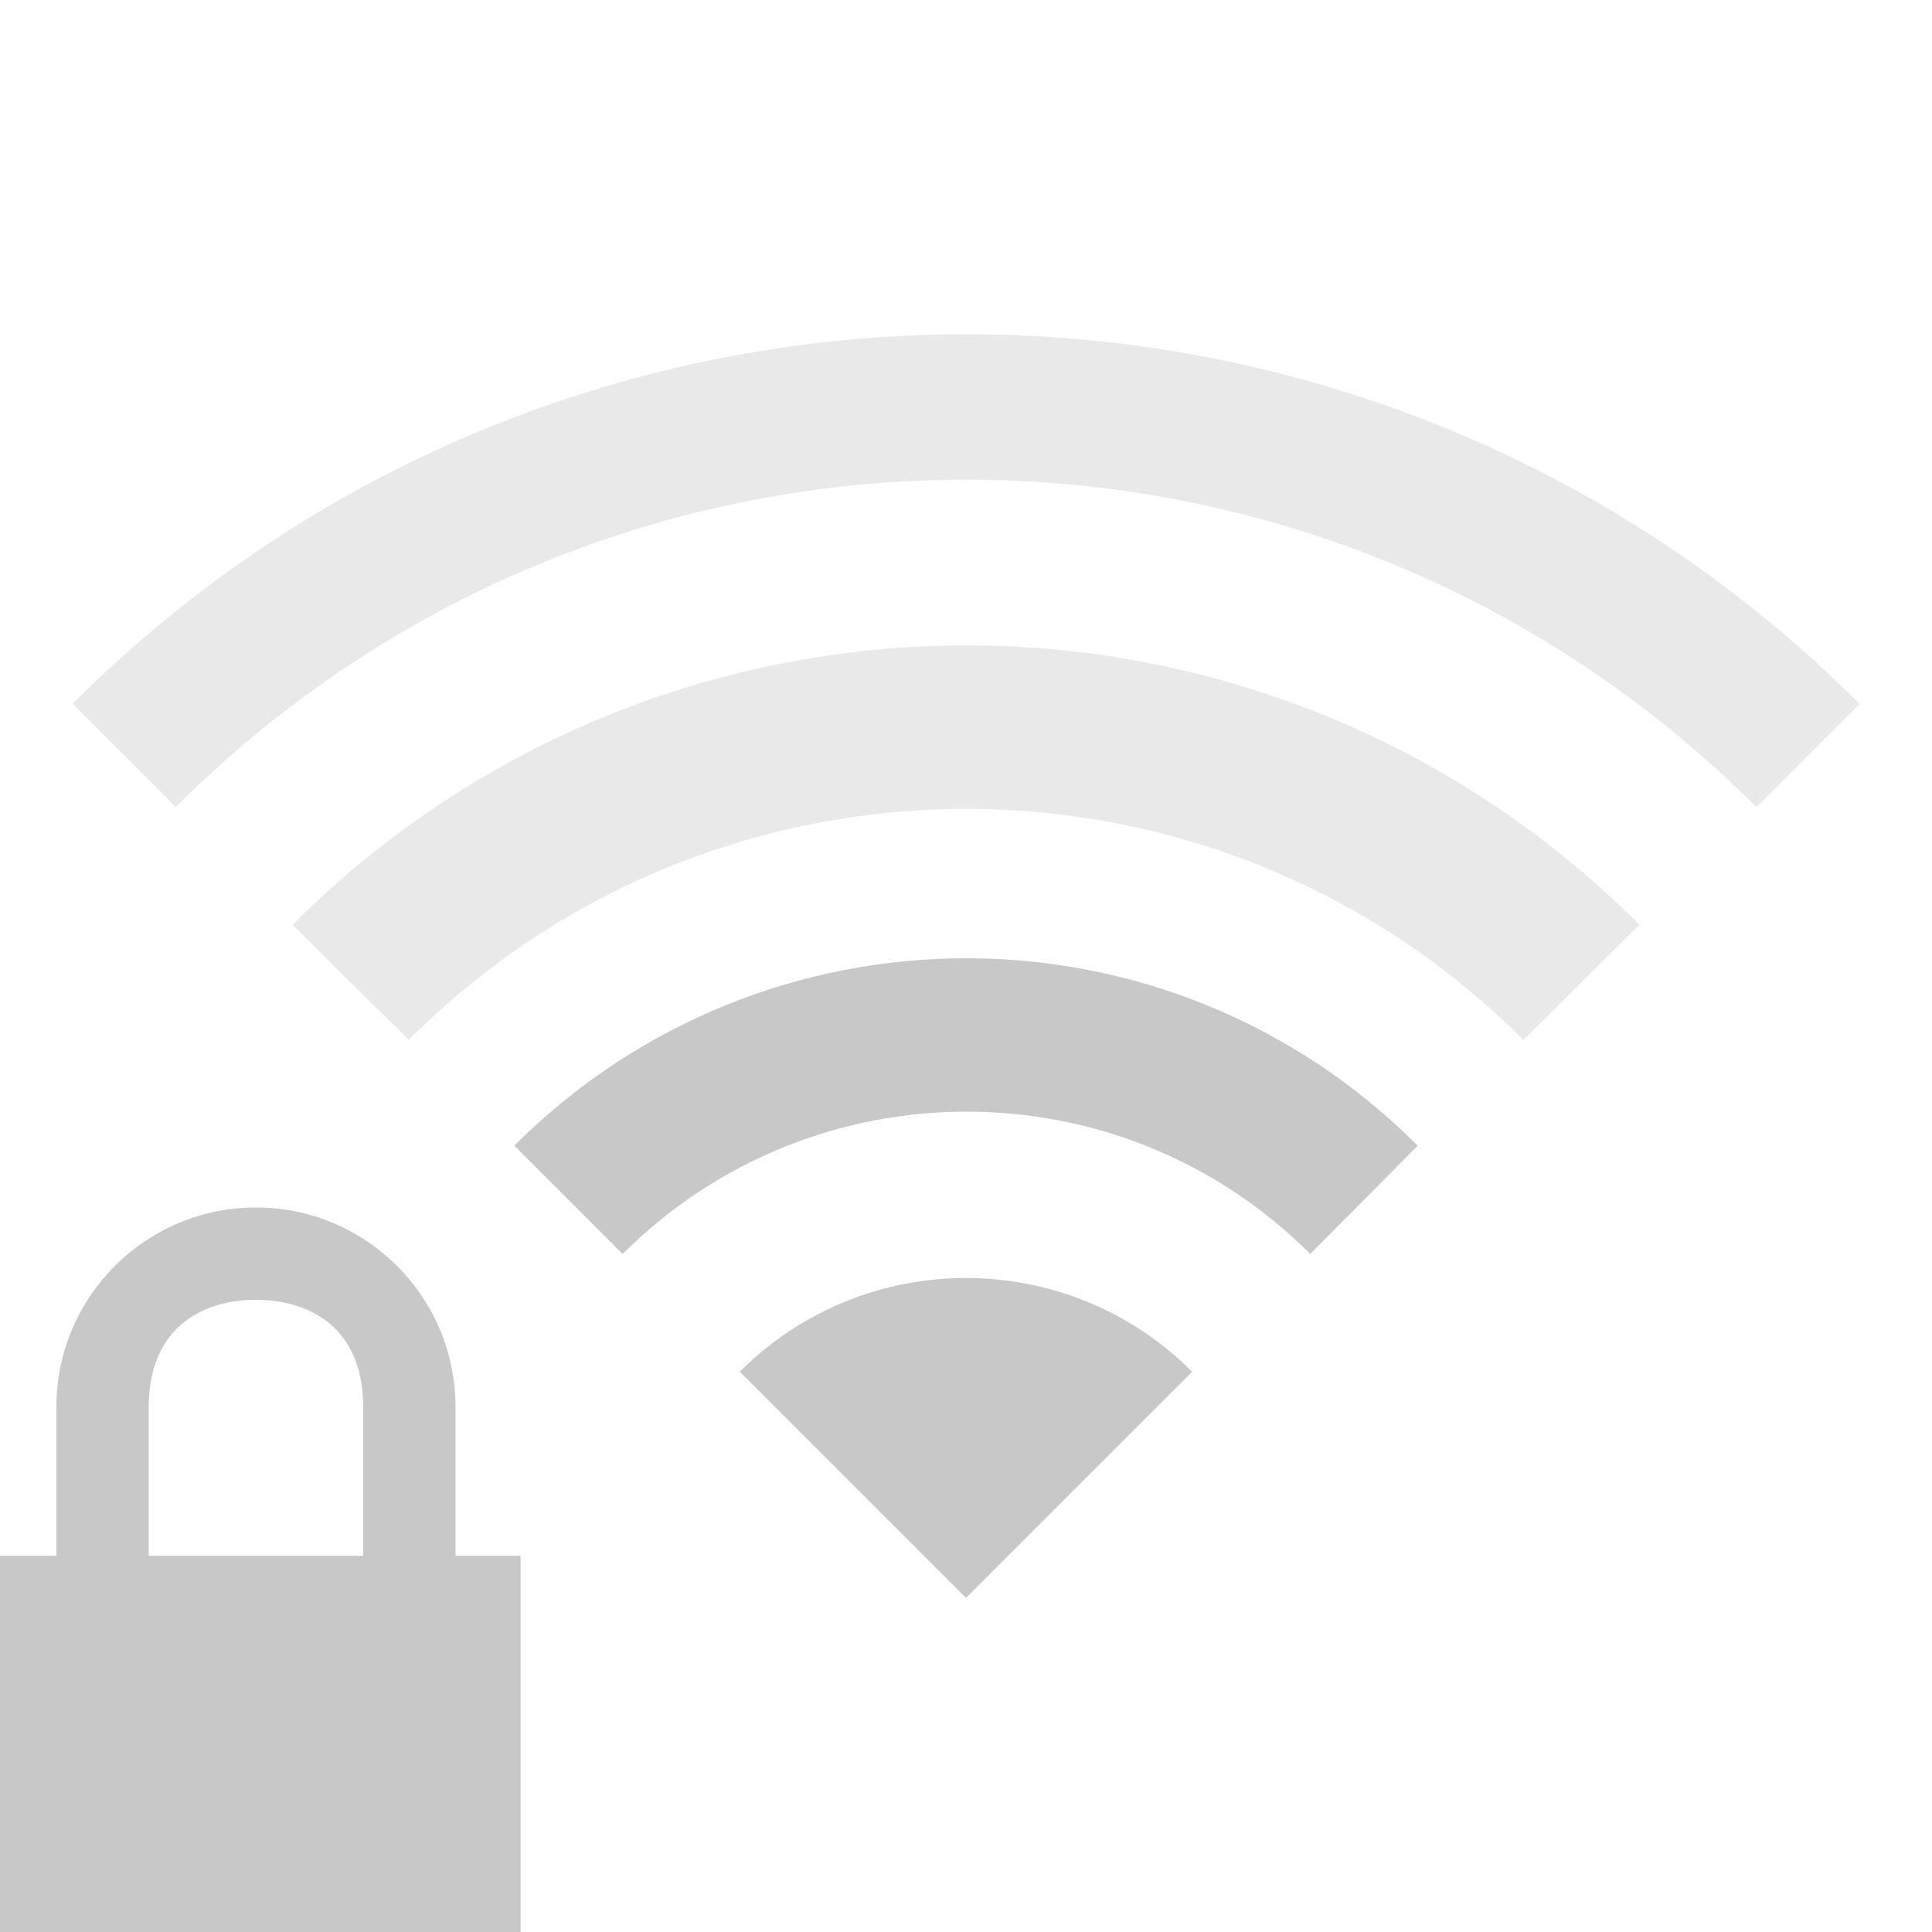 <?xml version="1.0" encoding="UTF-8" standalone="no"?>
<!-- Created with Inkscape (http://www.inkscape.org/) -->

<svg
   xmlns:dc="http://purl.org/dc/elements/1.1/"
   xmlns:cc="http://creativecommons.org/ns#"
   xmlns:rdf="http://www.w3.org/1999/02/22-rdf-syntax-ns#"
   xmlns:svg="http://www.w3.org/2000/svg"
   xmlns="http://www.w3.org/2000/svg"
   xmlns:sodipodi="http://sodipodi.sourceforge.net/DTD/sodipodi-0.dtd"
   xmlns:inkscape="http://www.inkscape.org/namespaces/inkscape"
   width="48"
   height="48"
   id="svg2"
   version="1.1"
   inkscape:version="0.48.4 r9939"
   sodipodi:docname="nm-signal-50-secure.svg">
  <defs
     id="defs4" />
  <sodipodi:namedview
     id="base"
     pagecolor="#ffffff"
     bordercolor="#666666"
     borderopacity="1.0"
     inkscape:pageopacity="0.0"
     inkscape:pageshadow="2"
     inkscape:zoom="7.919596"
     inkscape:cx="28.866872"
     inkscape:cy="20.900374"
     inkscape:document-units="px"
     inkscape:current-layer="layer1"
     showgrid="false"
     inkscape:window-width="719"
     inkscape:window-height="571"
     inkscape:window-x="392"
     inkscape:window-y="175"
     inkscape:window-maximized="0" />
  <g
     inkscape:label="Livello 1"
     inkscape:groupmode="layer"
     id="layer1"
     transform="translate(0,-1004.362)">
    <path
       style="opacity:1;fill:#c8c8c8;fill-opacity:0.392;stroke:none"
       d="m 24.011,1012.667 c -8.035,0 -16.079,3.052 -22.209,9.183 l 2.563,2.563 c 10.845,-10.845 28.427,-10.845 39.272,0 l 2.563,-2.563 c -6.13,-6.13 -14.153,-9.183 -22.188,-9.183 z"
       id="path2830" />
    <path
       style="opacity:1;fill:#c8c8c8;fill-opacity:0.392;stroke:none"
       d="m 24.011,1020.397 c -6.053,0 -12.124,2.322 -16.742,6.94 l 2.883,2.861 c 7.653,-7.653 20.044,-7.653 27.697,0 l 2.883,-2.861 c -4.618,-4.618 -10.668,-6.94 -16.721,-6.94 z"
       id="path2823" />
    <path
       style="opacity:1;fill:#c8c8c8;fill-opacity:1;stroke:none"
       d="m 24.011,1028.17 c -4.064,0 -8.132,1.555 -11.233,4.655 l 2.691,2.691 c 4.722,-4.71 12.367,-4.718 17.084,0 l 2.669,-2.691 c -3.101,-3.101 -7.147,-4.655 -11.211,-4.655 z"
       id="path2818" />
    <path
       sodipodi:type="arc"
       style="opacity:1;fill:#c8c8c8;fill-opacity:1;stroke:none"
       id="path2816"
       sodipodi:cx="-9.1071424"
       sodipodi:cy="26.214285"
       sodipodi:rx="16.428572"
       sodipodi:ry="16.428572"
       d="m 7.321,26.214 c 0,9.073 -7.355,16.429 -16.429,16.429 l -4e-7,-16.429 z"
       transform="matrix(-0.342,-0.342,0.342,-0.342,11.919,1049.91)"
       sodipodi:start="0"
       sodipodi:end="1.5707963" />
    <path
       style="fill:#c8c8c8;fill-opacity:1;stroke:none"
       d="m 6.359,1034.362 c -2.72,0 -4.929,2.191 -4.958,4.904 -1.9e-4,0.018 0,0.036 0,0.054 l 0,3.695 -1.401,0 0,9.347 12.934,0 0,-9.347 -1.617,0 0,-3.695 0,-0.054 c -0.029,-2.713 -2.238,-4.904 -4.958,-4.904 z m 0,2.293 c 1.244,-10e-5 2.636,0.612 2.665,2.611 2.6e-4,0.018 0,0.036 0,0.054 l 0,3.695 -5.329,0 0,-3.695 0,-0.054 c 0.029,-1.999 1.421,-2.611 2.664,-2.611 z"
       id="rect3618"
       sodipodi:nodetypes="csccccccccccasccccca"
       inkscape:connector-curvature="0" />
  </g>
</svg>
